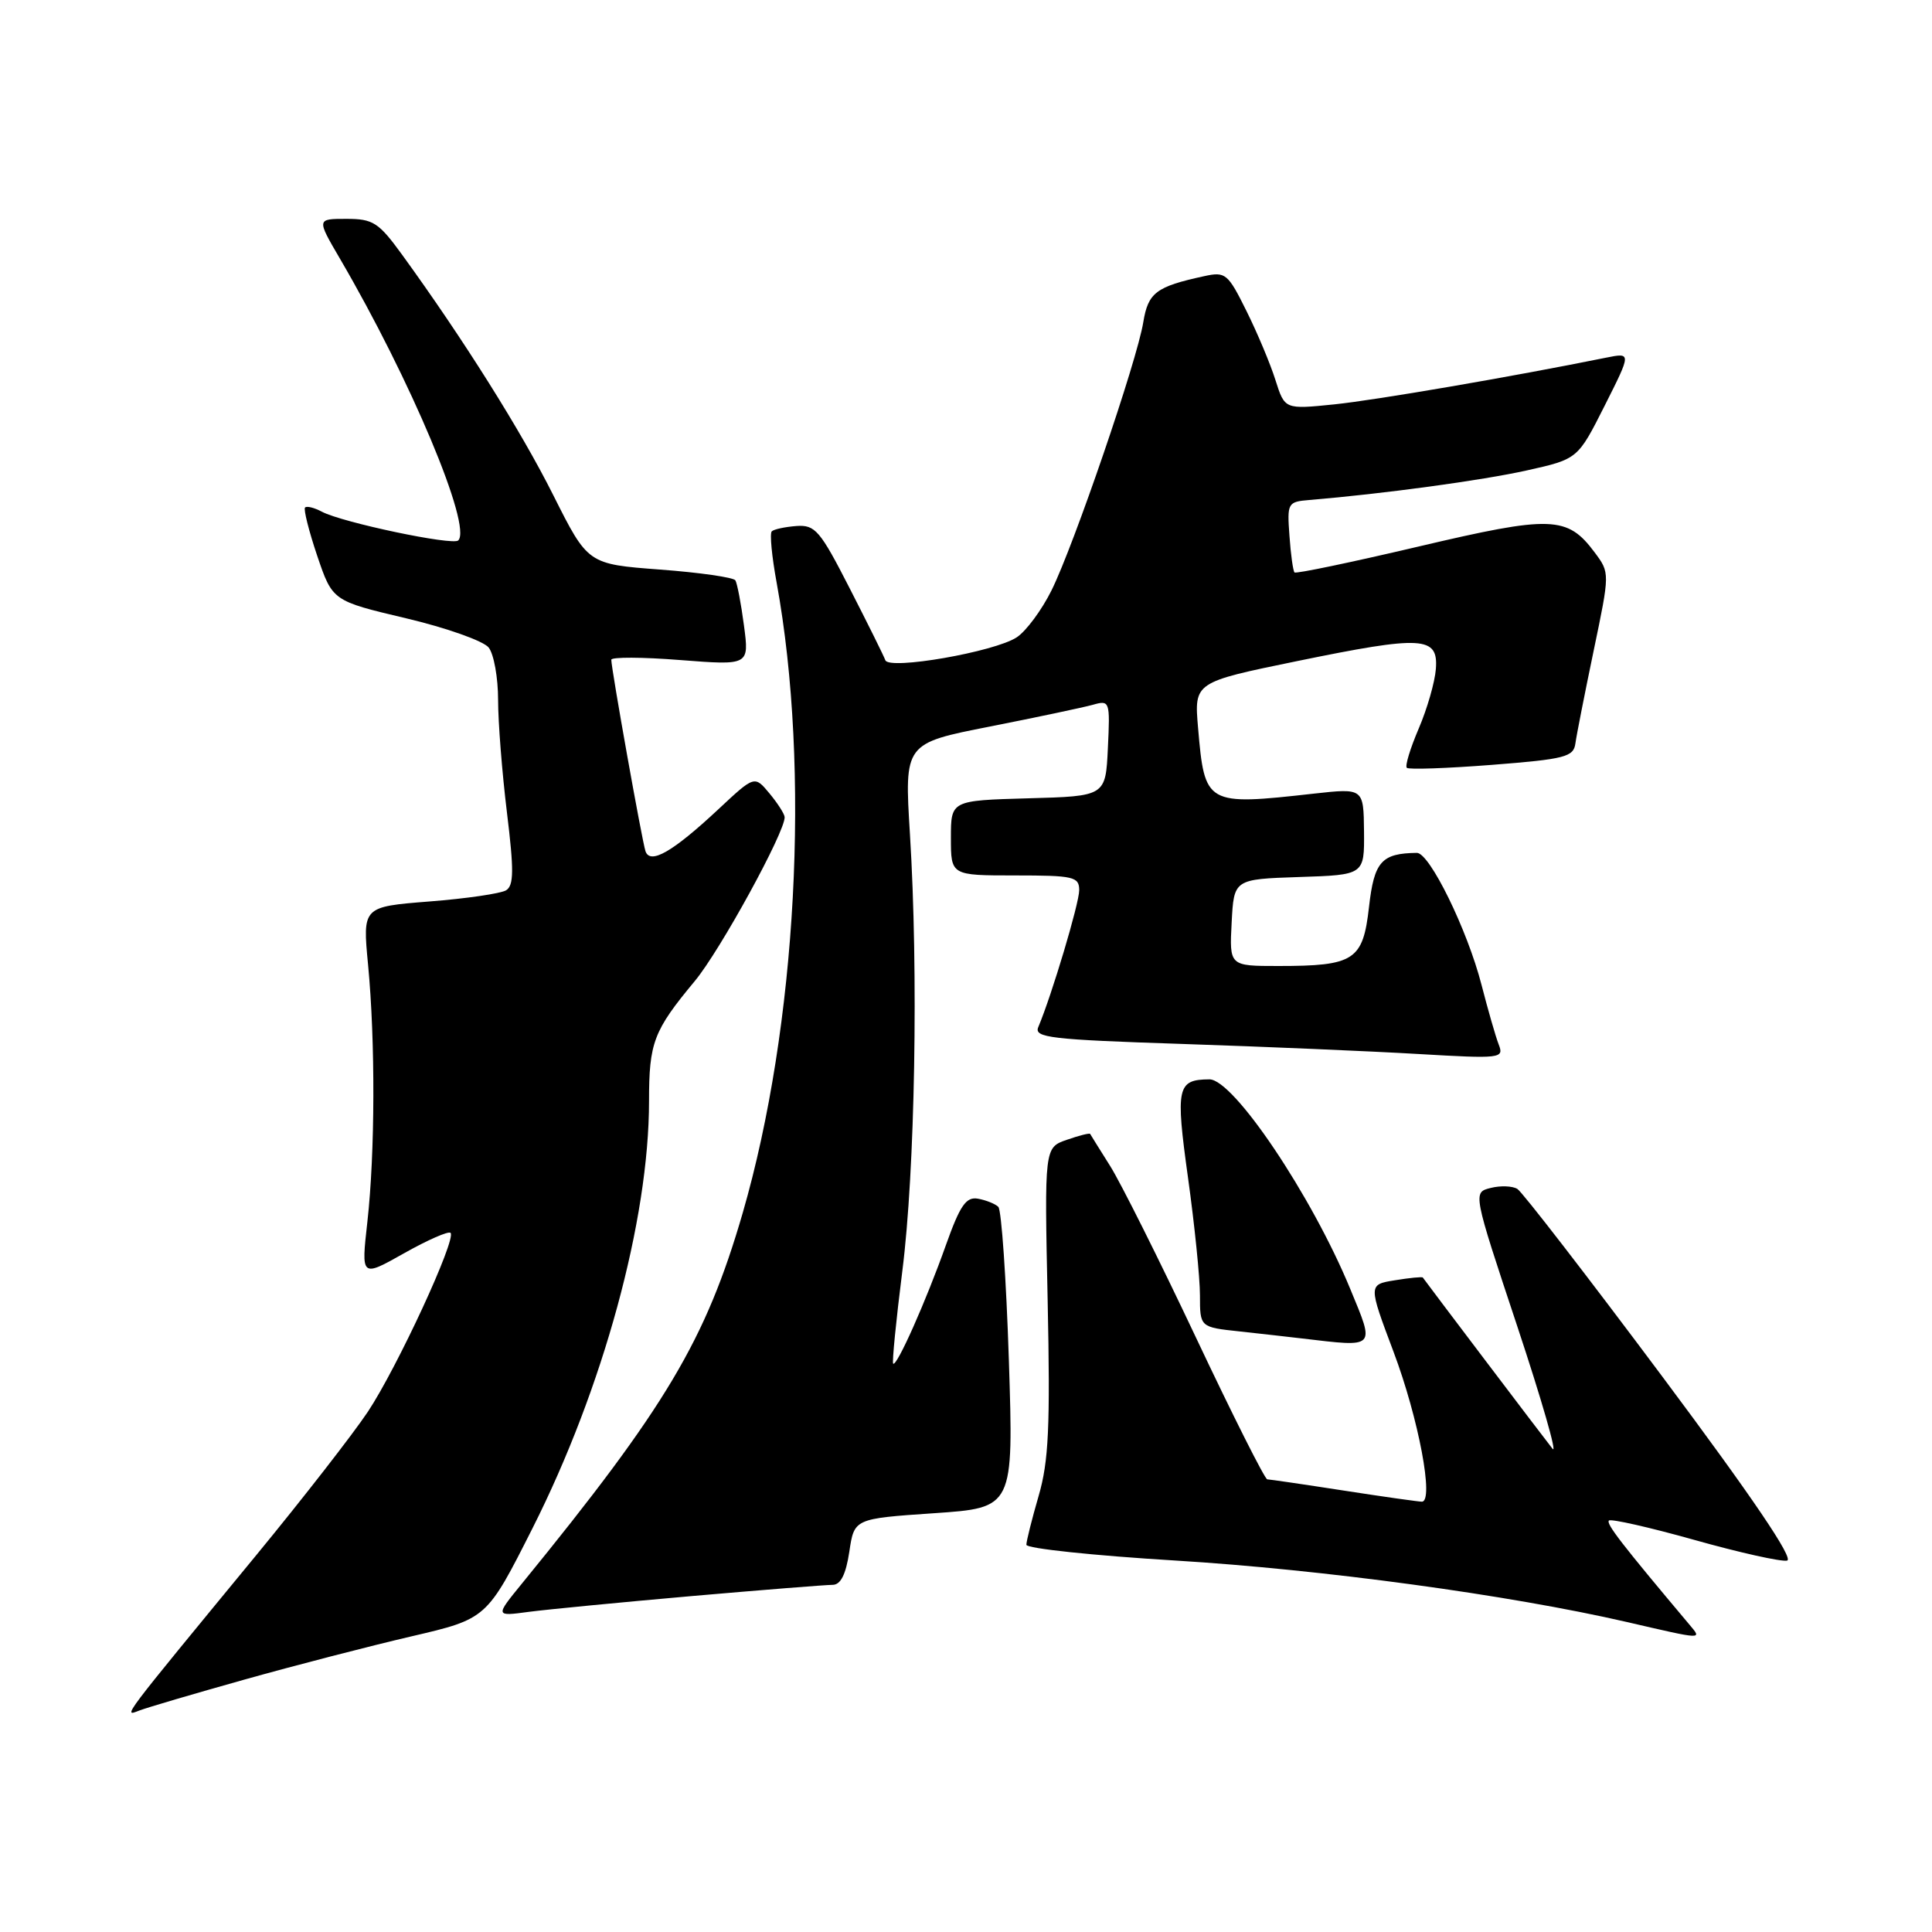 <?xml version="1.0" encoding="UTF-8" standalone="no"?>
<!DOCTYPE svg PUBLIC "-//W3C//DTD SVG 1.1//EN" "http://www.w3.org/Graphics/SVG/1.1/DTD/svg11.dtd" >
<svg xmlns="http://www.w3.org/2000/svg" xmlns:xlink="http://www.w3.org/1999/xlink" version="1.1" viewBox="0 0 256 256">
 <g >
 <path fill="currentColor"
d=" M 32.44 222.54 C 39.07 220.68 49.00 218.11 54.50 216.83 C 64.50 214.50 64.50 214.50 70.56 202.50 C 79.92 183.95 86.00 161.67 86.00 145.90 C 86.00 138.14 86.59 136.58 92.06 130.00 C 95.42 125.96 104.05 110.20 103.97 108.27 C 103.95 107.85 103.04 106.43 101.95 105.12 C 99.98 102.75 99.98 102.75 95.18 107.24 C 89.15 112.87 86.15 114.60 85.53 112.79 C 85.08 111.46 81.00 88.63 81.00 87.42 C 81.00 87.05 85.11 87.06 90.14 87.46 C 99.28 88.17 99.28 88.17 98.58 82.89 C 98.20 79.99 97.68 77.29 97.44 76.90 C 97.20 76.51 92.70 75.86 87.45 75.47 C 77.90 74.75 77.90 74.75 73.32 65.63 C 69.06 57.12 61.40 44.94 53.28 33.75 C 50.17 29.47 49.44 29.00 45.89 29.00 C 41.96 29.00 41.96 29.00 45.03 34.25 C 54.41 50.29 62.58 69.75 60.72 71.61 C 60.01 72.32 45.38 69.24 42.66 67.81 C 41.65 67.27 40.65 67.02 40.42 67.25 C 40.20 67.47 40.92 70.35 42.03 73.64 C 44.06 79.62 44.06 79.62 53.78 81.92 C 59.12 83.18 64.06 84.93 64.75 85.80 C 65.44 86.67 66.00 89.80 66.00 92.75 C 66.00 95.70 66.53 102.40 67.17 107.64 C 68.11 115.32 68.09 117.33 67.06 117.97 C 66.35 118.40 61.78 119.07 56.90 119.45 C 48.04 120.15 48.04 120.15 48.77 127.82 C 49.74 137.98 49.70 152.74 48.68 161.89 C 47.85 169.27 47.85 169.27 53.53 166.07 C 56.65 164.31 59.43 163.09 59.70 163.36 C 60.51 164.18 52.63 181.21 48.74 187.07 C 46.75 190.05 40.12 198.57 34.01 206.00 C 15.82 228.11 16.29 227.48 18.45 226.66 C 19.51 226.25 25.81 224.40 32.44 222.54 Z  M 223.84 215.25 C 214.88 204.60 212.78 201.88 213.19 201.48 C 213.45 201.22 218.54 202.37 224.49 204.04 C 230.45 205.72 235.98 206.95 236.79 206.79 C 237.77 206.60 232.18 198.36 220.25 182.38 C 210.34 169.11 201.70 157.93 201.06 157.54 C 200.41 157.14 198.82 157.08 197.52 157.41 C 195.15 158.00 195.15 158.00 201.05 175.75 C 204.29 185.51 206.39 192.81 205.72 191.97 C 204.57 190.53 188.84 169.75 188.53 169.28 C 188.46 169.16 186.80 169.32 184.85 169.64 C 181.30 170.21 181.30 170.21 184.64 179.09 C 187.98 187.96 190.06 199.02 188.39 198.98 C 187.90 198.97 183.22 198.31 178.00 197.50 C 172.78 196.69 168.24 196.03 167.92 196.02 C 167.60 196.01 163.35 187.56 158.48 177.25 C 153.61 166.94 148.49 156.70 147.10 154.50 C 145.72 152.30 144.52 150.39 144.45 150.25 C 144.38 150.11 142.99 150.46 141.36 151.03 C 138.39 152.06 138.39 152.06 138.82 172.35 C 139.17 189.04 138.96 193.64 137.62 198.23 C 136.73 201.30 136.00 204.21 136.00 204.69 C 136.00 205.18 144.89 206.12 155.75 206.78 C 175.25 207.97 199.93 211.33 215.50 214.91 C 225.84 217.30 225.55 217.29 223.84 215.25 Z  M 91.63 211.49 C 101.05 210.67 109.46 210.00 110.32 210.00 C 111.39 210.00 112.08 208.64 112.54 205.61 C 113.19 201.23 113.19 201.23 123.75 200.51 C 134.31 199.79 134.31 199.79 133.68 180.22 C 133.33 169.46 132.70 160.32 132.28 159.91 C 131.85 159.50 130.63 159.02 129.57 158.83 C 128.01 158.56 127.21 159.72 125.33 165.00 C 122.71 172.39 118.81 181.15 118.35 180.69 C 118.19 180.52 118.73 175.01 119.56 168.44 C 121.25 155.14 121.71 128.79 120.57 110.50 C 119.83 98.50 119.83 98.50 131.17 96.27 C 137.40 95.04 143.54 93.74 144.80 93.39 C 147.05 92.75 147.10 92.88 146.80 99.12 C 146.50 105.50 146.50 105.50 136.25 105.78 C 126.00 106.07 126.00 106.07 126.00 111.03 C 126.00 116.00 126.00 116.00 134.50 116.00 C 142.28 116.00 143.00 116.17 143.00 117.96 C 143.00 119.70 139.36 131.88 137.58 136.09 C 136.98 137.50 139.15 137.75 156.70 138.33 C 167.59 138.69 181.64 139.29 187.92 139.66 C 198.89 140.30 199.31 140.25 198.59 138.41 C 198.18 137.36 197.16 133.80 196.31 130.50 C 194.43 123.20 189.43 112.99 187.74 113.01 C 183.05 113.07 182.08 114.16 181.40 120.18 C 180.60 127.26 179.47 128.00 169.38 128.00 C 162.90 128.00 162.90 128.00 163.20 122.25 C 163.50 116.50 163.50 116.50 172.14 116.21 C 180.79 115.93 180.79 115.93 180.74 110.18 C 180.68 104.43 180.68 104.43 174.09 105.16 C 159.79 106.76 159.63 106.66 158.75 96.45 C 158.23 90.40 158.23 90.40 171.87 87.60 C 188.53 84.18 190.59 84.30 190.26 88.64 C 190.13 90.37 189.11 93.92 187.99 96.53 C 186.87 99.15 186.15 101.49 186.41 101.74 C 186.66 101.99 191.73 101.81 197.67 101.35 C 207.39 100.59 208.51 100.30 208.75 98.50 C 208.90 97.40 209.99 91.87 211.17 86.21 C 213.32 75.91 213.32 75.91 211.31 73.21 C 207.68 68.34 205.59 68.27 187.96 72.42 C 179.11 74.50 171.72 76.05 171.53 75.85 C 171.34 75.66 171.03 73.47 170.86 71.00 C 170.54 66.64 170.62 66.49 173.51 66.25 C 183.26 65.44 196.41 63.65 202.28 62.34 C 209.06 60.83 209.06 60.83 212.62 53.77 C 216.17 46.72 216.17 46.72 212.83 47.39 C 200.28 49.93 182.35 53.01 176.81 53.58 C 170.24 54.25 170.24 54.25 169.01 50.38 C 168.34 48.24 166.61 44.12 165.17 41.22 C 162.69 36.22 162.39 35.97 159.53 36.60 C 153.18 37.98 152.13 38.78 151.49 42.70 C 150.67 47.79 142.28 72.30 139.33 78.23 C 138.04 80.83 135.97 83.63 134.72 84.45 C 131.78 86.38 117.78 88.82 117.31 87.48 C 117.12 86.94 115.00 82.67 112.61 78.00 C 108.65 70.26 108.02 69.52 105.51 69.70 C 104.00 69.82 102.53 70.13 102.26 70.41 C 101.98 70.69 102.27 73.74 102.91 77.21 C 107.42 101.94 105.59 135.94 98.41 160.73 C 93.52 177.57 88.27 186.40 69.15 209.84 C 65.61 214.18 65.61 214.18 70.06 213.58 C 72.50 213.26 82.21 212.32 91.63 211.49 Z  M 178.91 170.78 C 173.81 158.42 163.44 142.99 160.25 143.02 C 155.97 143.05 155.75 144.05 157.42 156.07 C 158.29 162.31 159.00 169.32 159.00 171.64 C 159.00 175.86 159.00 175.86 164.25 176.42 C 167.14 176.74 170.85 177.15 172.50 177.35 C 182.43 178.52 182.20 178.75 178.91 170.78 Z "/>
</g>
</svg>
